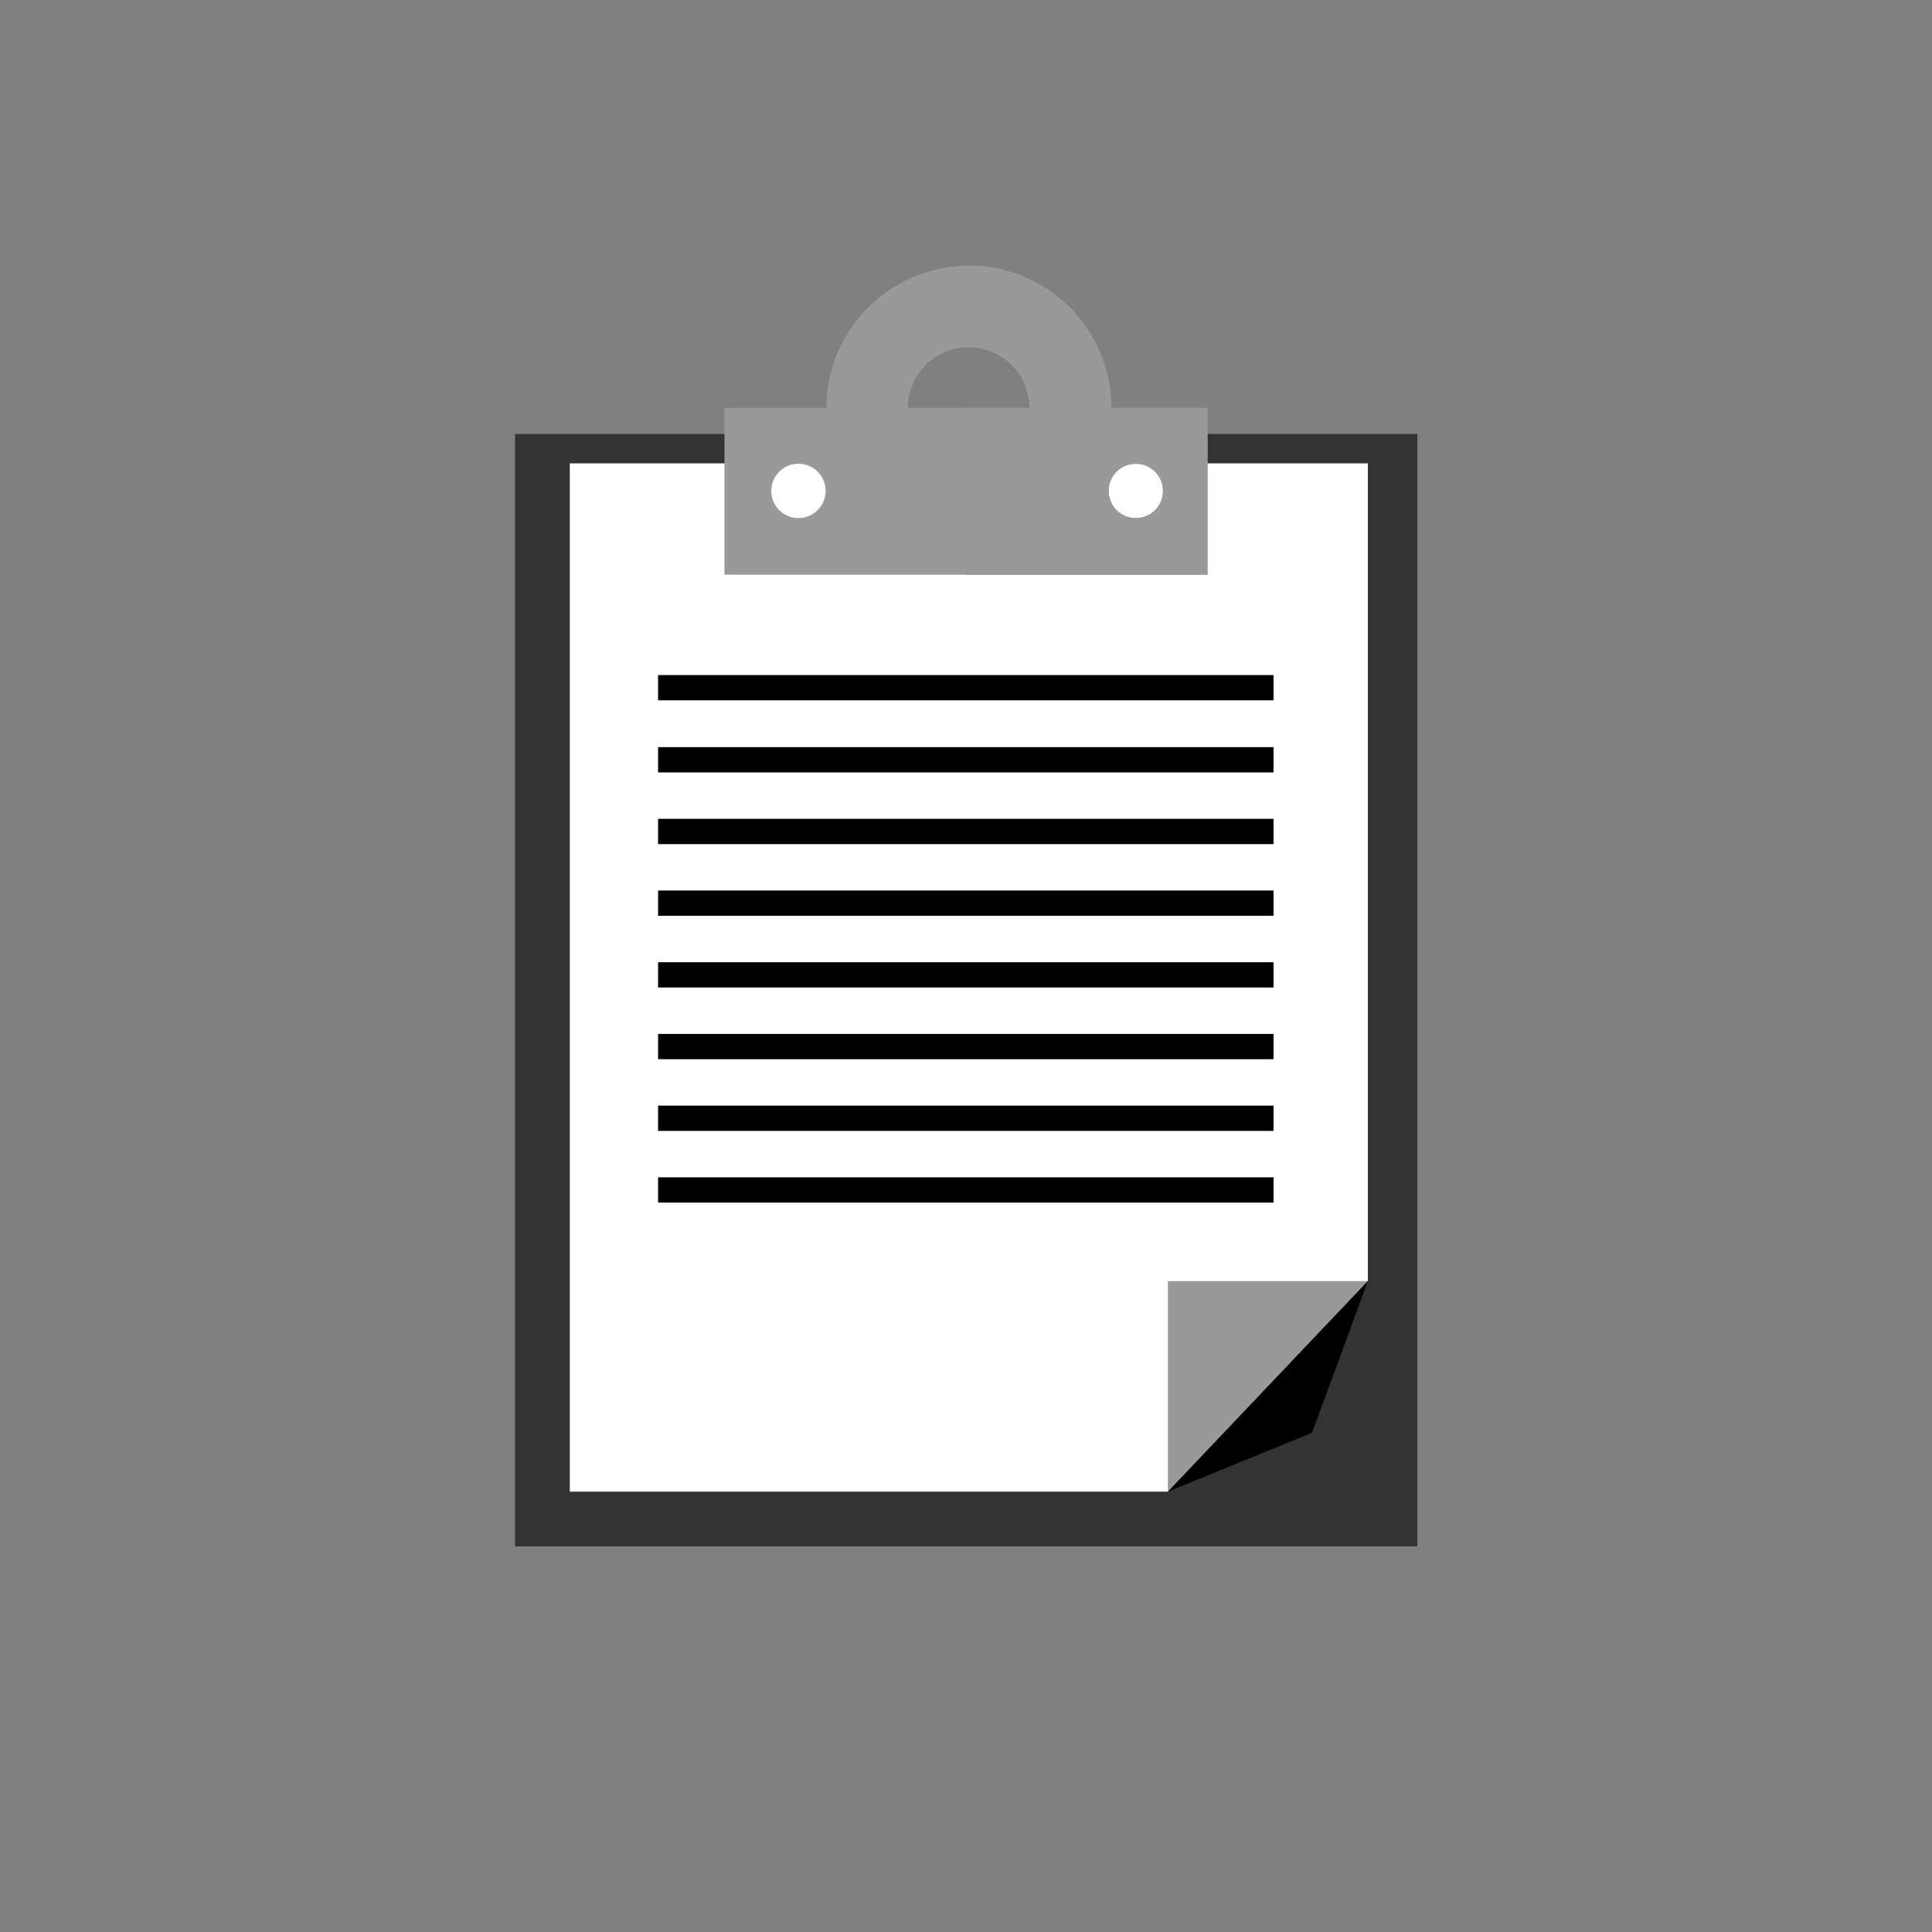 <?xml version="1.0" encoding="utf-8"?>
<!-- Generator: Adobe Illustrator 21.0.2, SVG Export Plug-In . SVG Version: 6.00 Build 0)  -->
<svg version="1.1" id="Layer_1" xmlns="http://www.w3.org/2000/svg" xmlns:xlink="http://www.w3.org/1999/xlink" x="0px" y="0px"
	 viewBox="0 0 512 512" style="enable-background:new 0 0 512 512;" xml:space="preserve">
<rect x="0" y="0" width="512" height="512" fill="#808080" stroke="none"/>
<style type="text/css">
	.st0{fill:#333333;}
	.st1{fill:#FFFFFF;}
	.st2{fill:#999999;}
</style>
<g>
	<rect x="136.5" y="115" class="st0" width="239.1" height="294.8"/>
	<polygon class="st1" points="309.5,395.3 151,395.3 151,122.8 362.5,122.8 362.5,339.4 	"/>
	<polygon class="st2" points="309.5,339.5 362.5,339.5 309.5,395.3 	"/>
	<polygon points="347.7,379.7 362.5,339.5 309.5,395.3 	"/>
	<path class="st2" d="M294.5,108.1c0-20.8-16.9-37.7-37.7-37.7S219,87.3,219,108.1h-27v44.2h128v-44.2
		C320,108.1,294.5,108.1,294.5,108.1z M211.6,137.3c-4,0-7.2-3.2-7.2-7.2s3.2-7.2,7.2-7.2s7.2,3.2,7.2,7.2S215.5,137.3,211.6,137.3z
		 M240.6,108.1c0-8.9,7.2-16.1,16.1-16.1c8.9,0,16.1,7.2,16.1,16.1H240.6z M301,137.3c-4,0-7.2-3.2-7.2-7.2s3.2-7.2,7.2-7.2
		s7.2,3.2,7.2,7.2S305,137.3,301,137.3z"/>
	<path d="M174.4,178.9v6.7h163.1v-6.7H174.4z M174.4,204.7h163.1V198H174.4V204.7z M174.4,223.7h163.1V217H174.4V223.7z
		 M174.4,242.7h163.1V236H174.4V242.7z M174.4,261.7h163.1V255H174.4V261.7z M174.4,280.7h163.1V274H174.4V280.7z M174.4,299.7
		h163.1V293H174.4V299.7z M174.4,318.7h163.1V312H174.4V318.7z"/>
	<path class="st2" d="M294.5,108.1c0-20.8-16.9-37.7-37.7-37.7l-0.7,0.1v21.6l0.7-0.1c8.9,0,16.1,7.2,16.1,16.1H256v44.2h64v-44.2
		C320,108.1,294.5,108.1,294.5,108.1z M301,137.3c-4,0-7.2-3.2-7.2-7.2s3.2-7.2,7.2-7.2s7.2,3.2,7.2,7.2S305,137.3,301,137.3z"/>
</g>
</svg>
